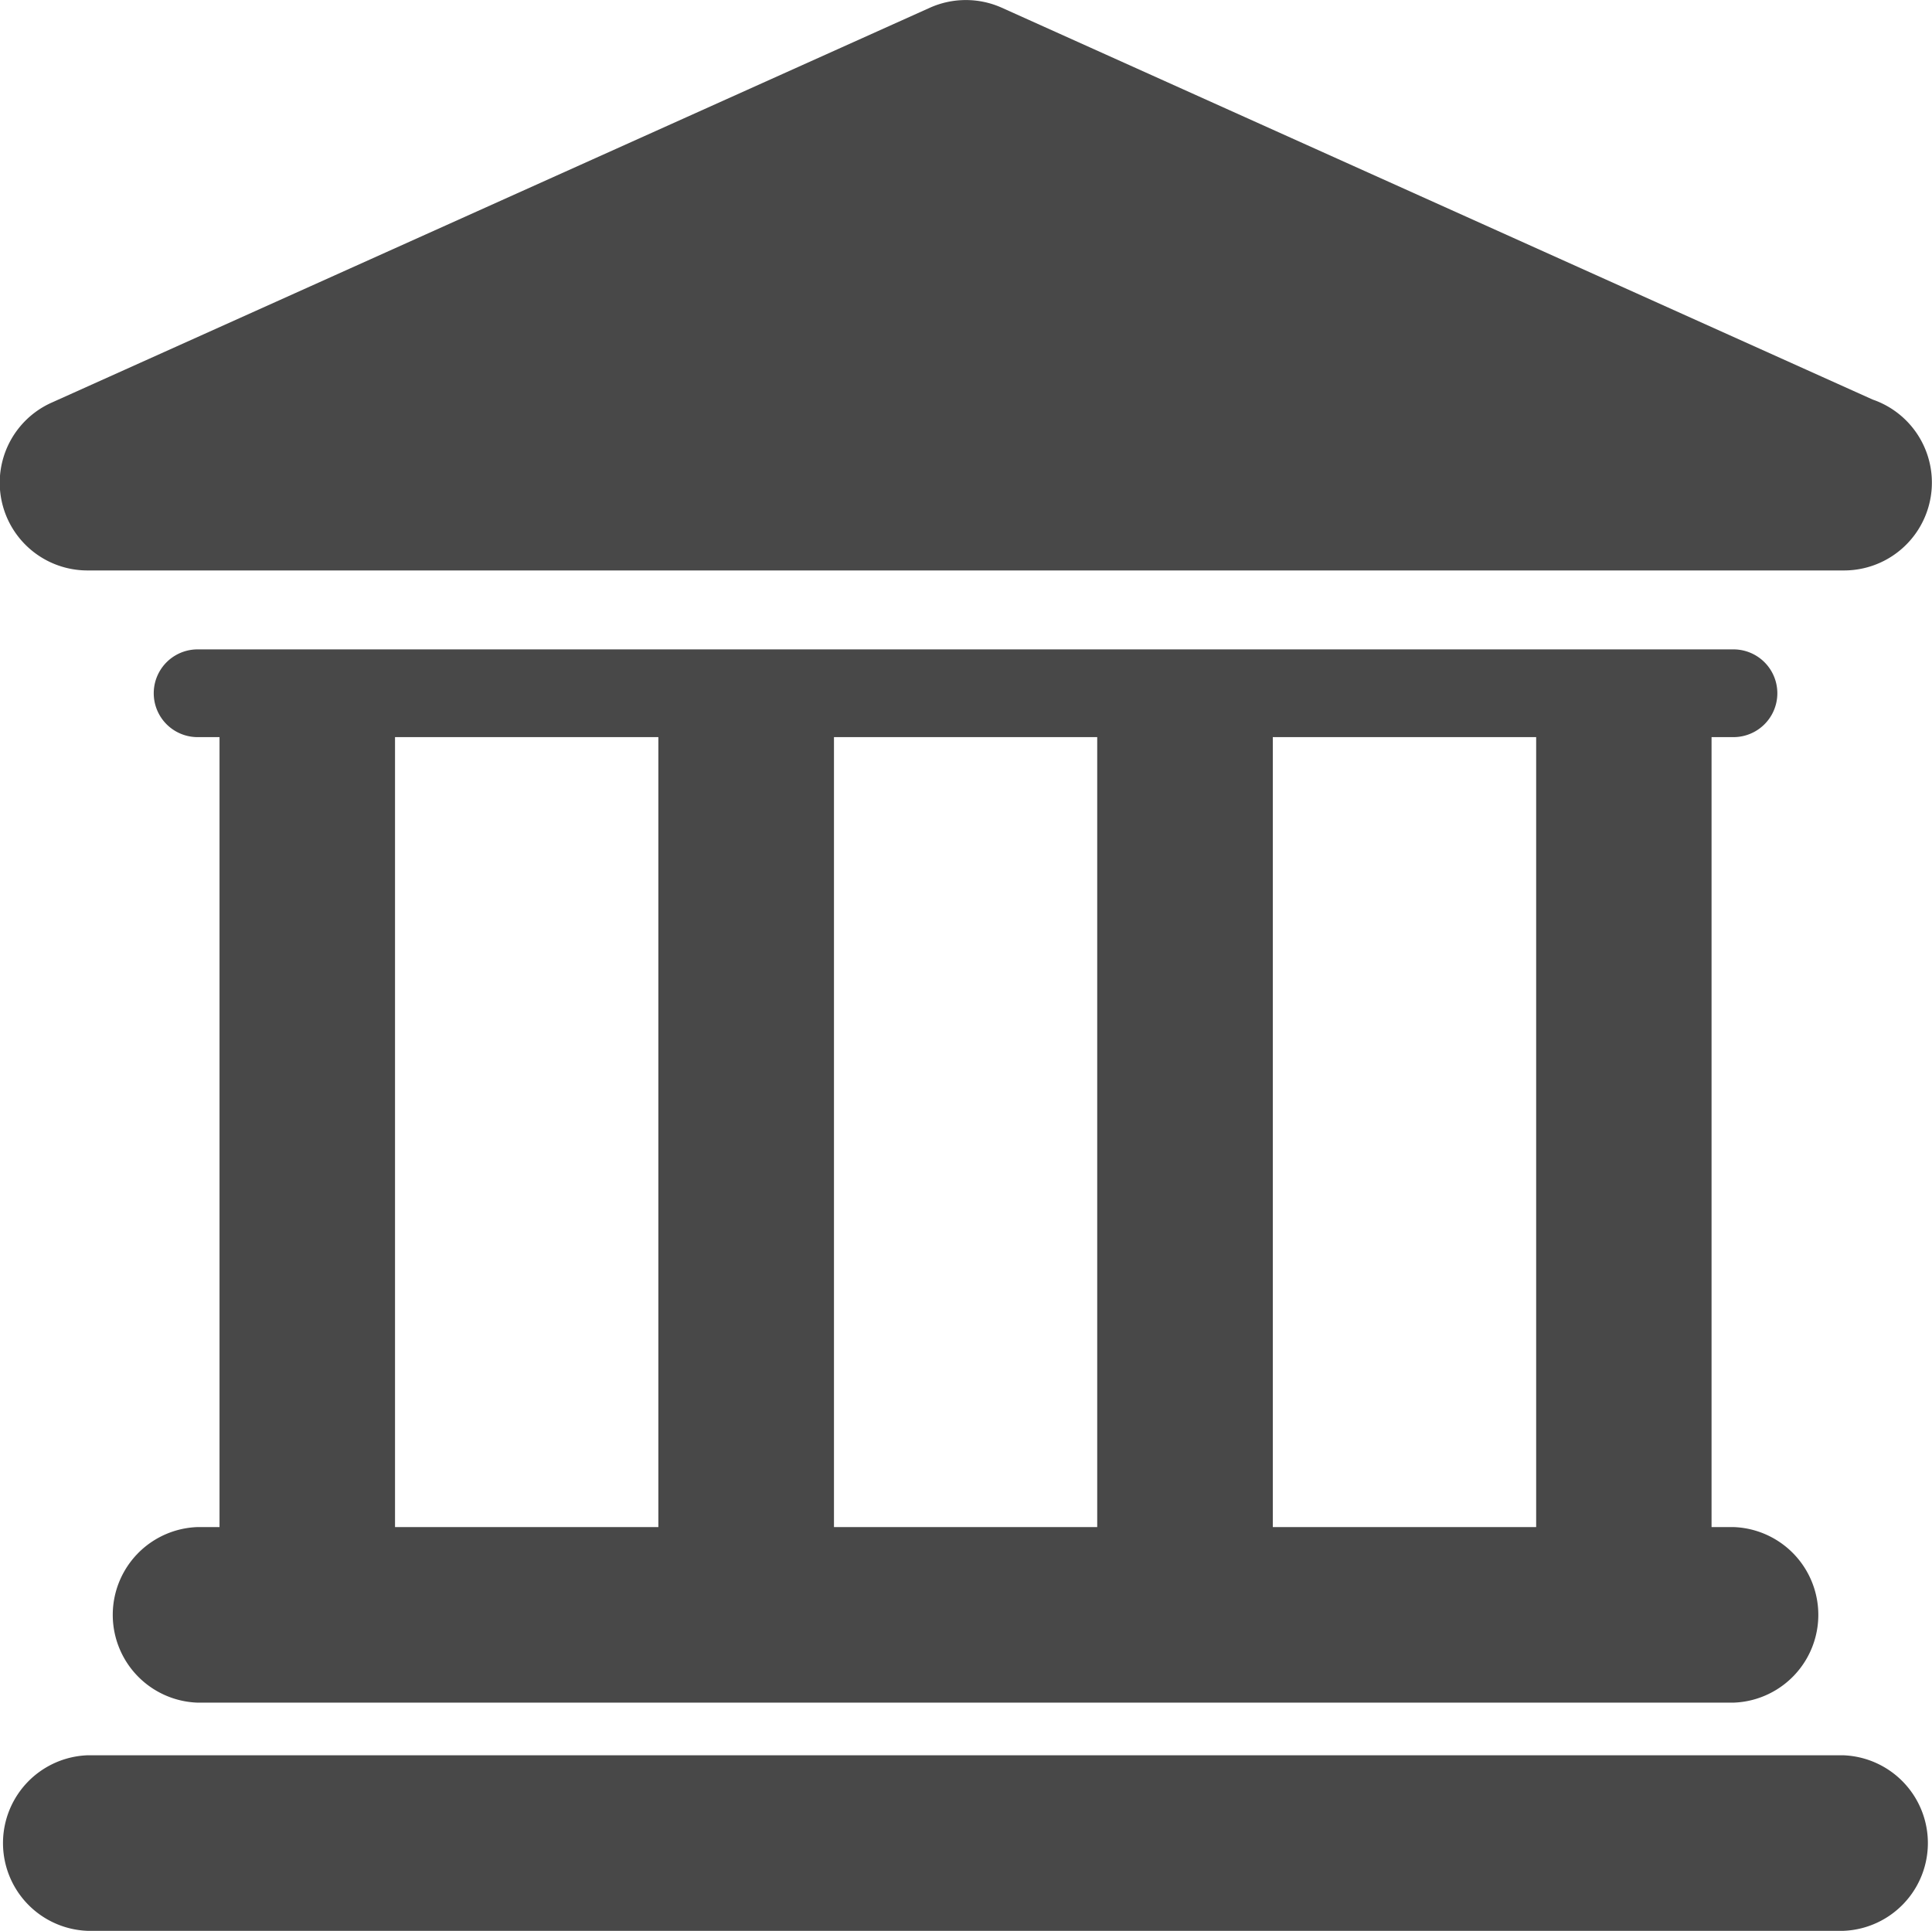 <svg id="_001-bank-building" data-name="001-bank-building" xmlns="http://www.w3.org/2000/svg" viewBox="0 0 18.869 18.86">
  <defs>
    <style>
      .cls-1 {
        fill: #484848;
      }
    </style>
  </defs>
  <g id="Layer_1_78_" transform="translate(0 0)">
    <g id="Group_825" data-name="Group 825">
      <path id="Path_201" data-name="Path 201" class="cls-1" d="M18,42.718H.858a.858.858,0,0,0,0,1.715H18a.858.858,0,0,0,0-1.715Z" transform="translate(0 -25.573)"/>
      <path id="Path_202" data-name="Path 202" class="cls-1" d="M3.527,24.384a.858.858,0,0,0,0,1.715h15a.858.858,0,0,0,0-1.715h-.214V16.668h.214a.428.428,0,0,0,0-.857h-15a.428.428,0,0,0,0,.857h.214v7.716H3.527ZM16.6,16.668v7.716H14.028V16.668Zm-4.287,0v7.716H9.742V16.668Zm-6.858,0H8.027v7.716H5.455Z" transform="translate(-1.597 -9.468)"/>
      <path id="Path_203" data-name="Path 203" class="cls-1" d="M.858,5.584H18.012a.858.858,0,0,0,.278-1.669L9.783.087a.859.859,0,0,0-.7,0L.506,3.944A.857.857,0,0,0,.858,5.584Z" transform="translate(0 -0.012)"/>
    </g>
  </g>
</svg>
